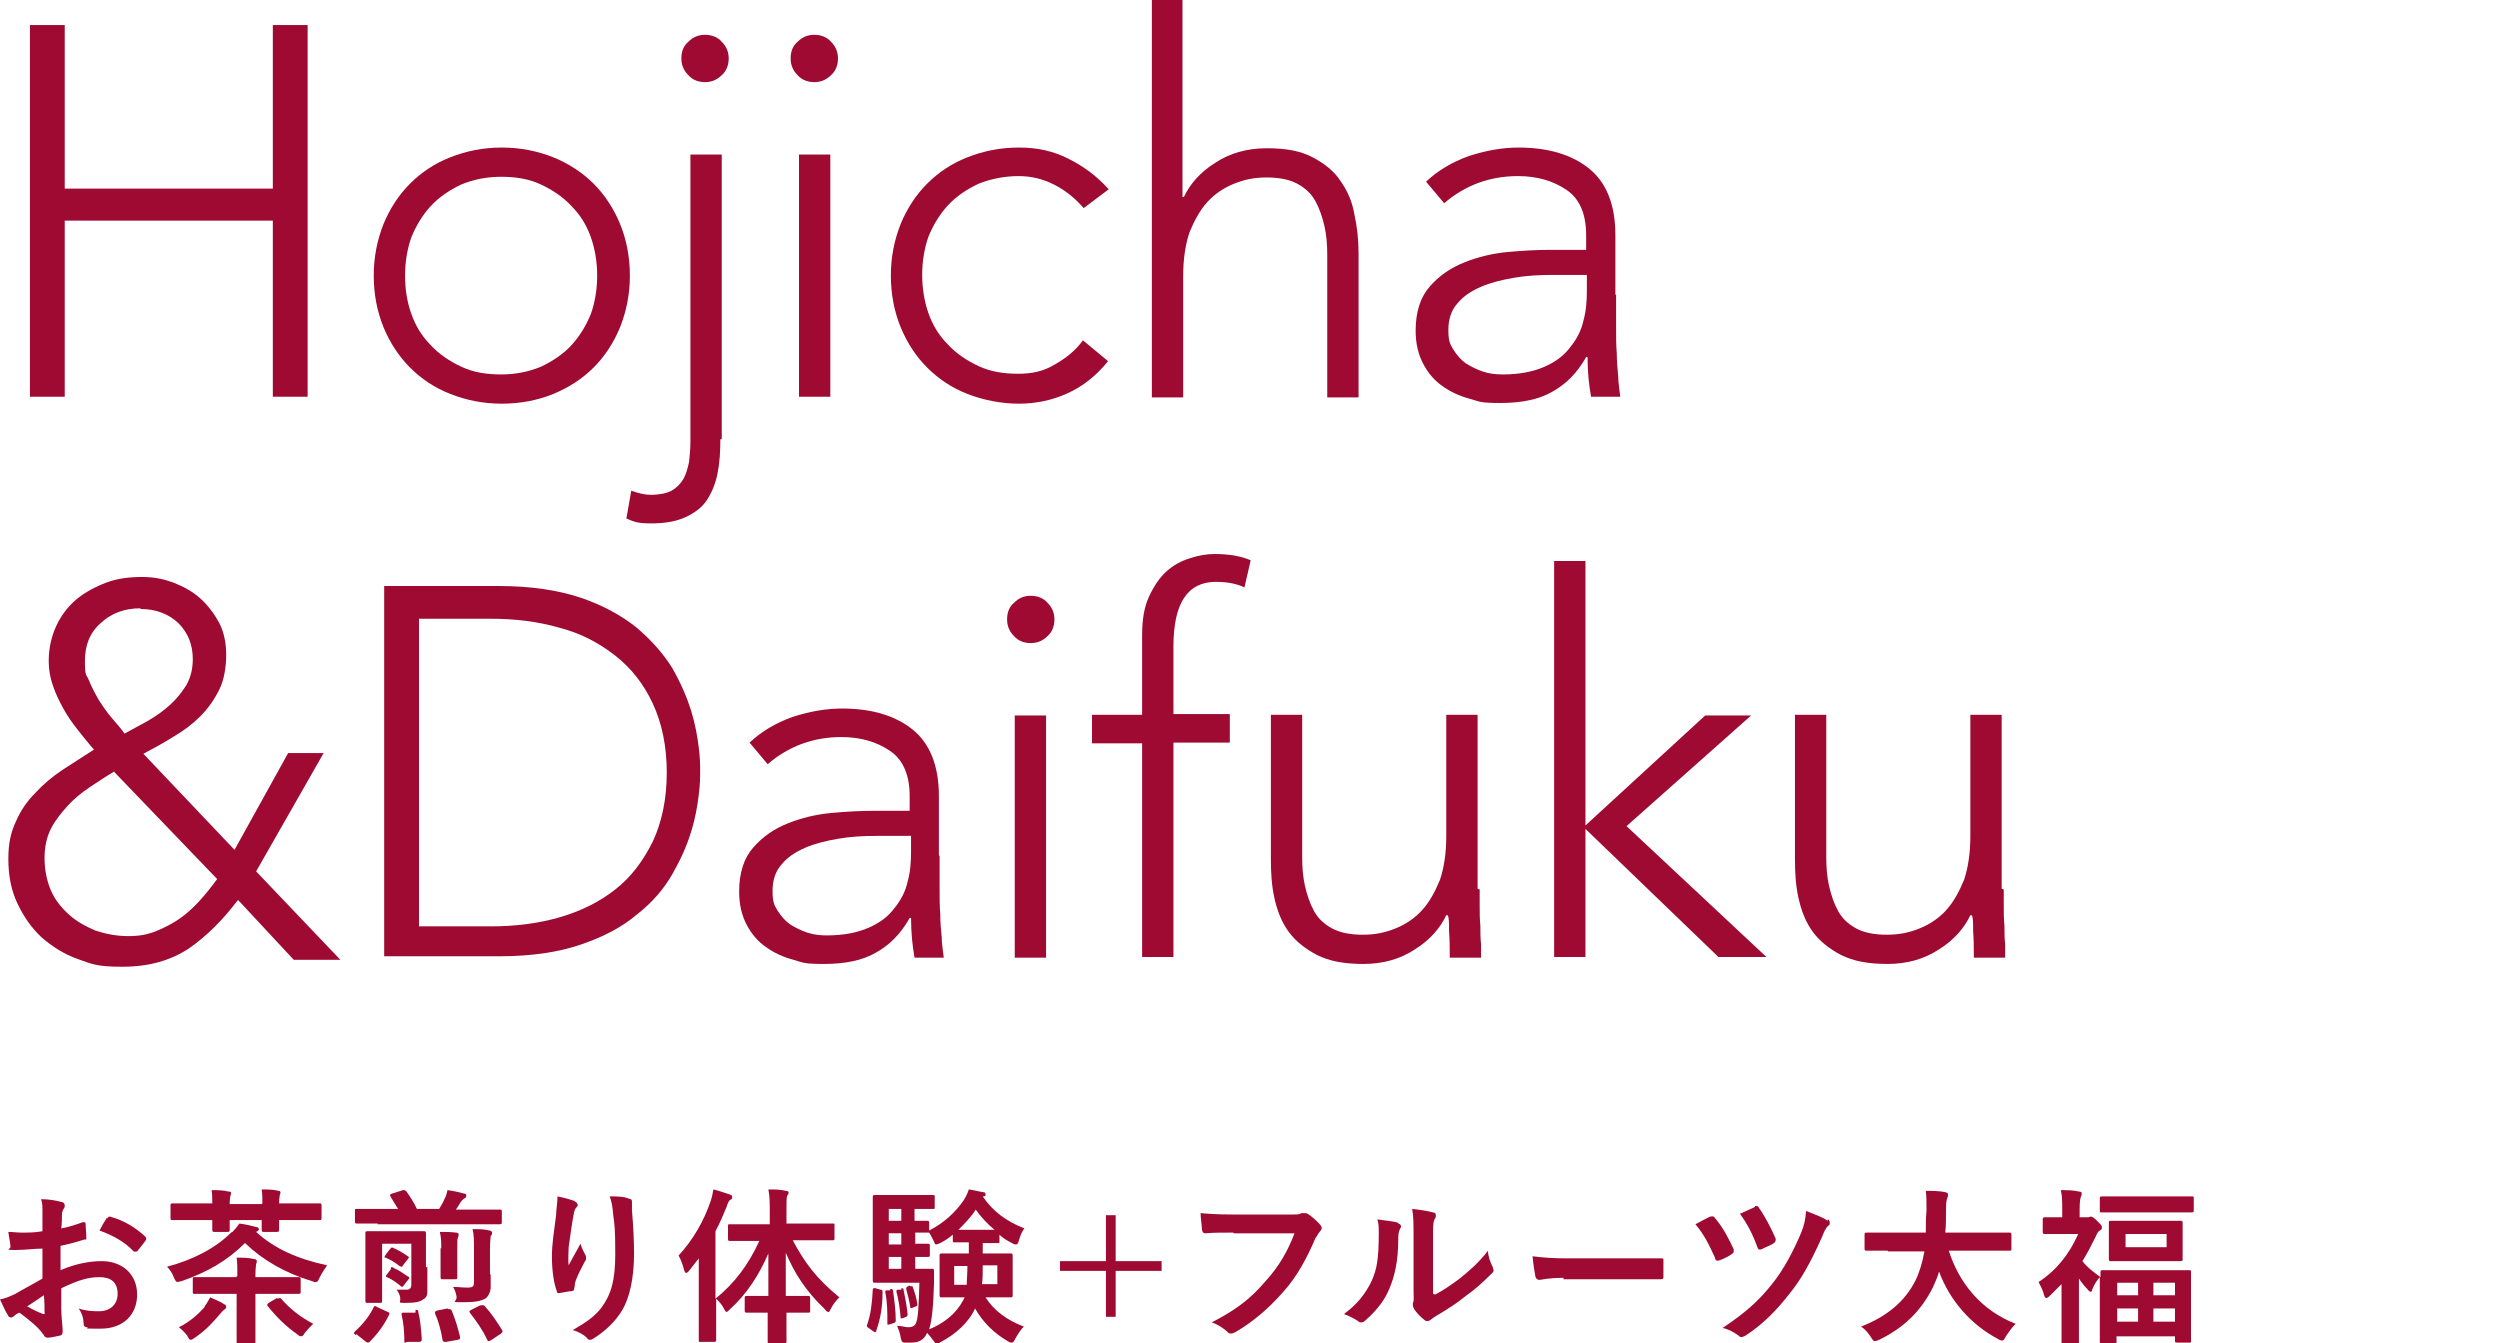 <?xml version="1.0" encoding="UTF-8"?>
<svg id="_レイヤー_2" xmlns="http://www.w3.org/2000/svg" version="1.1" viewBox="0 0 359.2 193">
  <!-- Generator: Adobe Illustrator 29.0.1, SVG Export Plug-In . SVG Version: 2.1.0 Build 192)  -->
  <defs>
    <style>
      .st0 {
        fill: #9e0a31;
      }
    </style>
  </defs>
  <g>
    <path class="st0" d="M4.3,3.6h5v23.5h29.9V3.6h5v53.4h-5v-25.3H9.3v25.3h-5V3.6Z"/>
    <path class="st0" d="M53.7,39.6c0-2.7.5-5.1,1.4-7.4.9-2.2,2.2-4.2,3.8-5.8,1.6-1.6,3.5-2.9,5.8-3.8,2.3-.9,4.7-1.4,7.4-1.4s5.1.5,7.4,1.4c2.2.9,4.2,2.2,5.8,3.8,1.6,1.6,2.9,3.6,3.8,5.8.9,2.2,1.4,4.7,1.4,7.4s-.5,5.1-1.4,7.4c-.9,2.2-2.2,4.2-3.8,5.8s-3.6,2.9-5.8,3.8c-2.2.9-4.7,1.4-7.4,1.4s-5.1-.5-7.4-1.4c-2.3-.9-4.2-2.2-5.8-3.8-1.6-1.6-2.9-3.6-3.8-5.8-.9-2.2-1.4-4.7-1.4-7.4ZM58.2,39.6c0,2,.3,3.8.9,5.5.6,1.7,1.5,3.2,2.8,4.5,1.2,1.3,2.7,2.3,4.4,3.1,1.7.8,3.6,1.1,5.7,1.1s4-.4,5.7-1.1c1.7-.8,3.2-1.8,4.4-3.1,1.2-1.3,2.1-2.8,2.8-4.5.6-1.7.9-3.6.9-5.5s-.3-3.8-.9-5.5c-.6-1.7-1.5-3.2-2.8-4.5-1.2-1.3-2.7-2.3-4.4-3.1-1.7-.8-3.6-1.1-5.7-1.1s-4,.4-5.7,1.1c-1.7.8-3.2,1.8-4.4,3.1-1.2,1.3-2.1,2.8-2.8,4.5-.6,1.7-.9,3.6-.9,5.5Z"/>
    <path class="st0" d="M103.5,63.1c0,1.8-.1,3.4-.4,4.9-.3,1.5-.8,2.7-1.5,3.8s-1.8,1.9-3.1,2.5c-1.3.6-2.9.9-4.9.9s-2.4-.2-3.6-.7l.7-4c1.1.4,2,.6,2.9.6s2.2-.2,2.9-.6c.7-.4,1.3-1,1.7-1.7.4-.7.6-1.5.8-2.4.1-.9.2-1.9.2-2.9V22.2h4.5v40.9ZM97.9,8.4c0-1,.3-1.8,1-2.4.7-.7,1.5-1,2.4-1s1.8.3,2.4,1c.7.7,1,1.5,1,2.4s-.3,1.8-1,2.4c-.7.7-1.5,1-2.4,1s-1.8-.3-2.4-1c-.7-.7-1-1.5-1-2.4Z"/>
    <path class="st0" d="M113.6,8.4c0-1,.3-1.8,1-2.4.7-.7,1.5-1,2.4-1s1.8.3,2.4,1c.7.7,1,1.5,1,2.4s-.3,1.8-1,2.4c-.7.7-1.5,1-2.4,1s-1.8-.3-2.4-1c-.7-.7-1-1.5-1-2.4ZM114.8,22.2h4.5v34.8h-4.5V22.2Z"/>
    <path class="st0" d="M159.2,51.9c-1.7,2.1-3.6,3.6-5.8,4.6-2.2,1-4.5,1.5-7,1.5s-5.1-.5-7.4-1.4c-2.3-.9-4.2-2.2-5.8-3.8-1.6-1.6-2.9-3.6-3.8-5.8-.9-2.2-1.4-4.7-1.4-7.4s.5-5.1,1.4-7.4c.9-2.2,2.2-4.2,3.8-5.8,1.6-1.6,3.5-2.9,5.8-3.8,2.3-.9,4.7-1.4,7.4-1.4s4.9.5,7.1,1.6c2.2,1.1,4.1,2.5,5.8,4.4l-3.6,2.7c-1.3-1.5-2.7-2.6-4.3-3.4-1.6-.8-3.2-1.2-5.1-1.2s-4,.4-5.7,1.1c-1.7.8-3.2,1.8-4.4,3.1-1.2,1.3-2.1,2.8-2.8,4.5-.6,1.7-.9,3.6-.9,5.5s.3,3.8.9,5.5c.6,1.7,1.5,3.2,2.8,4.5,1.2,1.3,2.7,2.3,4.4,3.1,1.7.8,3.6,1.1,5.7,1.1s3.7-.4,5.2-1.3c1.6-.9,3-2,4.1-3.5l3.5,2.9Z"/>
    <path class="st0" d="M165.4,0h4.5v28.3h.2c.9-1.9,2.4-3.6,4.5-4.9,2.1-1.4,4.6-2.1,7.4-2.1s4.9.4,6.6,1.3c1.7.9,3.1,2,4,3.4,1,1.4,1.7,3,2,4.8.4,1.8.6,3.7.6,5.6v20.7h-4.5v-20.5c0-1.4-.1-2.8-.4-4.1-.3-1.3-.7-2.5-1.3-3.6-.6-1.1-1.5-1.9-2.6-2.5-1.1-.6-2.6-.9-4.4-.9s-3.2.3-4.7.9c-1.5.6-2.8,1.5-3.8,2.6-1.1,1.2-1.9,2.7-2.6,4.4-.6,1.8-.9,3.9-.9,6.3v17.4h-4.5V0Z"/>
    <path class="st0" d="M232.2,42.4c0,1.7,0,3.2,0,4.6,0,1.4,0,2.6.1,3.8,0,1.2.1,2.2.2,3.2,0,1,.2,2,.3,3h-4.2c-.3-1.7-.5-3.6-.5-5.7h-.2c-1.3,2.3-2.9,3.9-4.9,5-1.9,1.1-4.4,1.6-7.4,1.6s-3-.2-4.4-.6c-1.5-.4-2.8-1-3.9-1.8-1.2-.8-2.1-1.9-2.8-3.2-.7-1.3-1.1-2.9-1.1-4.8,0-2.7.7-4.8,2-6.3,1.4-1.6,3-2.7,5-3.5,2-.8,4.1-1.3,6.3-1.5,2.2-.2,4.2-.3,5.9-.3h5.3v-2.1c0-3-.9-5.2-2.8-6.5-1.9-1.3-4.2-2-7-2-4,0-7.6,1.3-10.6,3.9l-2.6-3.1c1.7-1.6,3.7-2.8,6.2-3.7,2.5-.8,4.8-1.2,7.1-1.2,4.2,0,7.6,1,10.1,3,2.5,2,3.8,5.2,3.8,9.6v8.5ZM223.1,39.5c-1.9,0-3.8.1-5.5.4-1.8.3-3.4.7-4.8,1.3s-2.6,1.4-3.4,2.4c-.9,1-1.3,2.3-1.3,3.8s.2,2,.7,2.8c.5.8,1.1,1.5,1.8,2,.8.5,1.6.9,2.5,1.2.9.3,1.9.4,2.8.4,2.4,0,4.4-.4,6-1.1,1.6-.7,2.8-1.6,3.7-2.8.9-1.1,1.6-2.4,1.9-3.8.4-1.4.5-2.9.5-4.3v-2.3h-5Z"/>
    <path class="st0" d="M33.7,122.1l7.7-13.9h5.1l-9.7,17,12.1,12.7h-6.7l-8-8.6c-2.2,2.9-4.5,5.2-7.1,7-2.6,1.7-5.7,2.6-9.5,2.6s-4.4-.4-6.4-1.1c-2-.7-3.7-1.8-5.2-3.1-1.5-1.4-2.6-3-3.5-4.9-.9-1.9-1.3-4-1.3-6.4s.4-3.9,1.1-5.4c.7-1.6,1.6-2.9,2.8-4.1,1.1-1.2,2.4-2.3,3.9-3.3,1.5-1,3-1.9,4.5-2.9-.8-.9-1.5-1.8-2.3-2.8-.8-1-1.5-2-2.1-3.1s-1.1-2.1-1.5-3.3c-.4-1.1-.6-2.3-.6-3.5,0-1.9.4-3.6,1.1-5.1.7-1.5,1.7-2.8,2.9-3.8,1.2-1,2.7-1.8,4.3-2.4,1.6-.6,3.3-.8,5.1-.8s3.1.3,4.5.8c1.5.6,2.8,1.3,3.9,2.3,1.1,1,2,2.2,2.7,3.5.7,1.4,1,2.9,1,4.6s-.3,3.6-1,5c-.7,1.4-1.6,2.7-2.7,3.8-1.1,1.1-2.4,2.1-3.8,2.9-1.4.9-2.9,1.7-4.4,2.5l13,13.7ZM16.5,110.8c-1.2.7-2.4,1.5-3.6,2.3-1.2.8-2.3,1.7-3.2,2.7s-1.8,2.1-2.4,3.3c-.6,1.2-.9,2.6-.9,4.2s.3,3.2.9,4.6c.6,1.4,1.5,2.5,2.6,3.5,1.1,1,2.4,1.7,3.8,2.3,1.5.5,3.1.8,4.7.8s2.7-.2,4-.7c1.2-.5,2.4-1.1,3.4-1.8s2-1.6,2.9-2.6,1.7-2,2.5-3.1l-14.8-15.4ZM20.2,87.4c-2.3,0-4.2.7-5.7,2.1-1.6,1.4-2.3,3.2-2.3,5.5s.2,1.8.6,2.8c.4,1,.9,1.9,1.4,2.8.6.9,1.2,1.8,1.9,2.6.7.8,1.3,1.5,1.8,2.2,1.1-.6,2.2-1.2,3.3-1.8,1.2-.7,2.2-1.4,3.2-2.3,1-.9,1.7-1.8,2.4-2.9.6-1.1.9-2.3.9-3.7,0-2.1-.7-3.8-2.1-5.2-1.4-1.3-3.2-2-5.4-2Z"/>
    <path class="st0" d="M55.2,84.2h16.5c4.6,0,8.5.6,11.8,1.7,3.2,1.1,5.9,2.6,8,4.3,2.1,1.8,3.8,3.7,5.1,5.8,1.2,2.1,2.1,4.2,2.7,6.1.6,2,.9,3.7,1.1,5.3.2,1.6.2,2.7.2,3.4s0,1.8-.2,3.4c-.2,1.6-.5,3.4-1.1,5.3-.6,2-1.5,4-2.7,6.1-1.2,2.1-2.9,4.1-5.1,5.8-2.1,1.8-4.8,3.2-8,4.3-3.2,1.1-7.1,1.7-11.8,1.7h-16.5v-53.4ZM60.2,133.1h10.3c3.5,0,6.8-.4,9.9-1.3,3.1-.9,5.7-2.2,8-4s4-4.1,5.4-6.9c1.3-2.8,2-6.1,2-9.9s-.7-7.1-2-9.9c-1.3-2.8-3.1-5.1-5.4-6.9s-4.9-3.2-8-4c-3.1-.9-6.4-1.3-9.9-1.3h-10.3v44.3Z"/>
    <path class="st0" d="M135,123c0,1.7,0,3.2,0,4.6,0,1.4,0,2.6.1,3.8,0,1.2.1,2.2.2,3.2,0,1,.2,2,.3,3h-4.2c-.3-1.7-.5-3.6-.5-5.7h-.2c-1.3,2.3-2.9,3.9-4.9,5-1.9,1.1-4.4,1.6-7.4,1.6s-3-.2-4.4-.6c-1.5-.4-2.8-1-3.9-1.8-1.2-.8-2.1-1.9-2.8-3.2-.7-1.3-1.1-2.9-1.1-4.8,0-2.7.7-4.8,2-6.3,1.4-1.6,3-2.7,5-3.5,2-.8,4.1-1.3,6.3-1.5,2.2-.2,4.2-.3,5.9-.3h5.3v-2.1c0-3-.9-5.2-2.8-6.5-1.9-1.3-4.2-2-7-2-4,0-7.6,1.3-10.6,3.9l-2.6-3.1c1.7-1.6,3.7-2.8,6.2-3.7,2.5-.8,4.8-1.2,7.1-1.2,4.2,0,7.6,1,10.1,3,2.5,2,3.8,5.2,3.8,9.6v8.5ZM126,120.1c-1.9,0-3.8.1-5.5.4-1.8.3-3.4.7-4.8,1.3-1.4.6-2.6,1.4-3.4,2.4-.9,1-1.3,2.3-1.3,3.8s.2,2,.7,2.8c.5.8,1.1,1.5,1.8,2,.8.5,1.6.9,2.5,1.2.9.3,1.9.4,2.8.4,2.4,0,4.4-.4,6-1.1,1.6-.7,2.8-1.6,3.7-2.8.9-1.1,1.6-2.4,1.9-3.8.4-1.4.5-2.9.5-4.3v-2.3h-5Z"/>
    <path class="st0" d="M144.7,89c0-1,.3-1.8,1-2.4.7-.7,1.5-1,2.4-1s1.8.3,2.4,1c.7.7,1,1.5,1,2.4s-.3,1.8-1,2.4c-.7.7-1.5,1-2.4,1s-1.8-.3-2.4-1c-.7-.7-1-1.5-1-2.4ZM145.8,102.8h4.5v34.8h-4.5v-34.8Z"/>
    <path class="st0" d="M164.1,106.8h-7.2v-4.1h7.2v-11.4c0-2.3.3-4.1,1-5.6.7-1.5,1.5-2.7,2.5-3.6,1-.9,2.1-1.5,3.4-1.9,1.2-.4,2.4-.6,3.5-.6,2.1,0,3.8.3,5.2.9l-.9,3.9c-1-.5-2.4-.8-4.1-.8-4.1,0-6.1,3.1-6.1,9.3v9.7h8.1v4.1h-8.1v30.8h-4.5v-30.8Z"/>
    <path class="st0" d="M212.6,127.8c0,.7,0,1.4,0,2.4,0,.9,0,1.9.1,2.8,0,1,0,1.8.1,2.7,0,.8,0,1.5,0,1.9h-4.5c0-1.3,0-2.6-.1-3.8,0-1.2,0-2-.2-2.3h-.2c-.9,1.9-2.4,3.6-4.5,4.9-2.1,1.4-4.6,2.1-7.4,2.1s-4.9-.4-6.7-1.3c-1.7-.9-3.1-2-4.1-3.4-1-1.4-1.6-3-2-4.8-.4-1.8-.5-3.7-.5-5.6v-20.7h4.5v20.5c0,1.4.1,2.8.4,4.1.3,1.3.7,2.5,1.3,3.6.6,1.1,1.5,1.9,2.6,2.5,1.1.6,2.6.9,4.4.9s3.2-.3,4.7-.9c1.5-.6,2.8-1.5,3.8-2.6,1.1-1.2,1.9-2.7,2.6-4.4.6-1.8.9-3.9.9-6.3v-17.4h4.5v25Z"/>
    <path class="st0" d="M223.3,80.6h4.5v38l17.2-15.8h6.6l-17.9,15.9,20.1,18.8h-6.9l-19.1-18.4v18.4h-4.5v-57Z"/>
    <path class="st0" d="M287.9,127.8c0,.7,0,1.4,0,2.4,0,.9,0,1.9.1,2.8,0,1,0,1.8.1,2.7,0,.8,0,1.5,0,1.9h-4.5c0-1.3,0-2.6-.1-3.8,0-1.2,0-2-.2-2.3h-.2c-.9,1.9-2.4,3.6-4.5,4.9-2.1,1.4-4.6,2.1-7.4,2.1s-4.9-.4-6.7-1.3c-1.7-.9-3.1-2-4.1-3.4-1-1.4-1.6-3-2-4.8-.4-1.8-.5-3.7-.5-5.6v-20.7h4.5v20.5c0,1.4.1,2.8.4,4.1.3,1.3.7,2.5,1.3,3.6.6,1.1,1.5,1.9,2.6,2.5,1.1.6,2.6.9,4.4.9s3.2-.3,4.7-.9c1.5-.6,2.8-1.5,3.8-2.6,1.1-1.2,1.9-2.7,2.6-4.4.6-1.8.9-3.9.9-6.3v-17.4h4.5v25Z"/>
  </g>
  <g>
    <path class="st0" d="M6.1,179.4c-1.2,0-2.4.2-4,.2s-.5-.1-.6-.5c0-.5-.2-1.2-.3-2.1.6,0,1.2.1,1.9.1,1,0,2,0,3-.2,0-.8,0-1.7,0-2.7s0-1.3-.2-1.9c1.2,0,2.2.2,2.9.4.3,0,.5.2.5.5s0,.2-.1.4c-.2.3-.3.6-.3.9,0,.6,0,1.2-.1,2,1.1-.2,2-.5,3.1-.9.2,0,.4,0,.4.2,0,.6.1,1.2.1,1.9s0,.3-.3.4c-1.6.5-2,.6-3.4.9,0,1.2,0,2.3,0,3.5,2.3-1,4.4-1.3,5.9-1.3,3,0,5.1,1.9,5.1,4.8s-2,4.9-5.2,4.9-1.5,0-2-.2c-.4,0-.5-.3-.5-.7,0-.5-.2-1.3-.7-2,1.2.4,2.1.4,3,.4,1.3,0,2.6-.8,2.6-2.5s-1-2.4-2.6-2.4-3,.4-5.5,1.6c0,1,0,1.8,0,2.9,0,1.1.2,2.6.2,3.1s0,.7-.4.8c-.5.1-1.3.3-1.8.3-.3,0-.4-.2-.6-.5-.6-.9-1.9-2-3.4-3.1-.3.1-.6.3-.8.5-.1.1-.3.2-.4.2-.2,0-.4-.1-.5-.4-.3-.4-.7-1.4-1.1-2.2.6-.1,1.4-.4,2.2-.8,1-.6,2.2-1.2,3.9-2.2v-4.1ZM3.9,187.7c.7.4,1.5.8,2.3,1.1.2,0,.3,0,.2-.2,0-.6,0-1.7-.1-2.5-.7.5-1.5,1-2.4,1.6ZM15.4,175.1c.2-.3.2-.3.4-.3,2.2.6,3.8,1.7,5.1,2.9,0,0,.1.2.1.2s0,.1,0,.2c-.3.5-.9,1.2-1.3,1.7,0,0-.4.1-.5,0-1.3-1.4-3-2.3-4.9-3,.3-.6.7-1.3,1.1-1.9Z"/>
    <path class="st0" d="M33.4,177c.4-.4.7-.8,1-1.2.8.1,1.7.3,2.4.5.3,0,.4.2.4.3,0,.1,0,.2-.4.4,2.6,2.4,6,3.9,10.2,4.8-.3.4-.8,1.2-1.1,1.8-.2.5-.3.6-.5.6s-.3,0-.5-.1c-4-1.2-7.2-3.1-9.7-5.5-2.5,2.5-5.4,4.2-9.2,5.5-.2,0-.4.1-.5.1-.2,0-.3-.2-.5-.6-.2-.6-.6-1.2-1-1.6,3.8-1,7-2.7,9.2-4.9ZM37.7,172.9c0-.7,0-1.4-.1-2,.9,0,1.7,0,2.4.2.2,0,.3.1.3.2s0,.2-.1.4c0,.1-.1.5-.1,1.2h2.6c2.3,0,3.1,0,3.2,0,.2,0,.3,0,.3.3v1.8c0,.2,0,.3-.3.3s-.9,0-3.2,0h-2.6c0,.9,0,1.3,0,1.4,0,.2,0,.3-.3.3h-1.9c-.2,0-.3,0-.3-.3s0-.5,0-1.4h-4.6c0,.9,0,1.3,0,1.4,0,.2,0,.3-.3.3h-1.9c-.2,0-.3,0-.3-.3s0-.5,0-1.4h-2.4c-2.3,0-3.1,0-3.3,0-.2,0-.3,0-.3-.3v-1.8c0-.2,0-.3.3-.3s.9,0,3.3,0h2.4c0-.7,0-1.4-.1-1.9.9,0,1.7,0,2.4.2.2,0,.4,0,.4.2s0,.2-.1.4c0,.1-.1.5-.1,1.2h4.6ZM29.4,187.7c.4-.5.6-1,.8-1.3.6.3,1.5.6,2,1,.2,0,.3.2.3.4s-.2.3-.3.4c-.1,0-.4.4-.6.6-1,1.2-2,2.3-3.6,3.4-.3.2-.4.3-.6.3s-.3-.2-.5-.6c-.4-.5-.8-.9-1.2-1.2,1.6-.8,2.7-1.8,3.7-2.9ZM34.1,183.4c0-1.4,0-2-.1-2.7.9,0,1.7,0,2.5.2.2,0,.4.1.4.3s0,.2-.1.4c0,.2-.1.6-.1,1.6v.3h2.9c2.4,0,3.2,0,3.3,0,.2,0,.3,0,.3.3v1.8c0,.2,0,.3-.3.3s-1,0-3.3,0h-2.9v4c0,1.9,0,2.8,0,3,0,.2,0,.3-.3.3h-2.1c-.2,0-.3,0-.3-.3s0-1.1,0-3v-4h-2.7c-2.3,0-3.1,0-3.3,0-.3,0-.3,0-.3-.3v-1.8c0-.3,0-.3.3-.3s1,0,3.3,0h2.7v-.2ZM39.9,186.6c.3-.1.3-.2.5,0,1.2,1.4,2.7,2.6,4.6,3.6-.4.4-.8.8-1.2,1.3-.2.4-.4.5-.5.5s-.3,0-.6-.3c-1.6-1.1-3-2.5-4.2-4-.2-.2-.1-.3.1-.5l1.2-.7Z"/>
    <path class="st0" d="M51.1,191.8c-.3-.2-.3-.3-.1-.5,1.1-1,2.1-2.2,2.7-3.5.1-.2.2-.2.5,0l1.5.7c.3.1.3.2.2.4-.7,1.5-1.7,2.8-2.8,3.9,0,0-.1.1-.2.1s-.2,0-.3-.1l-1.4-1.1ZM54.3,175.8c-2.1,0-2.9,0-3,0-.2,0-.3,0-.3-.3v-1.6c0-.2,0-.2.3-.2s.9,0,3,0h2.9c-.4-.6-.8-1.3-1.1-1.8-.1-.2-.1-.3.2-.4l1.6-.5c.3,0,.3,0,.5.2.5.7,1.1,1.6,1.5,2.5h3.2c.3-.5.6-1,.8-1.5.2-.4.3-.7.4-1.2.8.1,1.7.3,2.4.5.2,0,.3.1.3.3s-.1.3-.3.4c-.2.1-.3.3-.5.5-.2.3-.4.7-.7,1.1h3.3c2.2,0,2.9,0,3,0,.2,0,.3,0,.3.2v1.6c0,.2,0,.3-.3.3s-.9,0-3,0h-14.6ZM61.4,182c0,1.5,0,2.7,0,3.3s0,1.1-.6,1.4c-.4.3-1,.5-2.4.5s-.8,0-.9-.7c0-.4-.3-.9-.5-1.2.6,0,1.2,0,1.5,0s.6-.2.6-.7v-5.9h-4.2v5.9c0,1.6,0,2.1,0,2.3,0,.2,0,.3-.3.3h-1.8c-.2,0-.3,0-.3-.3s0-.8,0-2.4v-4.8c0-1.6,0-2.3,0-2.5,0-.2,0-.3.3-.3s.7,0,2.5,0h3.1c1.8,0,2.4,0,2.5,0,.2,0,.3,0,.3.3s0,1,0,2.7v2.2ZM56.1,182.2c.2-.2.2-.2.5,0,.7.3,1.4.8,2,1.2.1,0,.2.1.2.2s0,.1-.1.2l-.7.9c0,.1-.2.2-.2.2s-.1,0-.2-.1c-.6-.5-1.3-1-2-1.3-.2,0-.2-.2,0-.4l.6-.8ZM56.1,179.4c.2-.2.2-.2.4-.1.7.3,1.4.7,2.1,1.2.2.1.2.2,0,.4l-.7.9c0,.1-.1.2-.2.2s-.1,0-.3-.1c-.6-.5-1.3-.9-2-1.2-.2,0-.2-.1,0-.4l.6-.8ZM59.7,188.2c.3,0,.4,0,.4.3.3,1.2.4,2.5.5,3.9,0,.2,0,.3-.3.4h-1.8c-.4.2-.4.1-.4,0,0-1.3-.1-2.7-.4-3.9,0-.2,0-.3.3-.3h1.7ZM64.4,188.1c.3,0,.4,0,.5.2.5,1.2.9,2.5,1.2,3.8,0,.3,0,.3-.3.4l-1.7.3c-.3,0-.4,0-.5-.2-.2-1.3-.6-2.8-1.1-3.9,0-.2,0-.3.3-.4l1.5-.3ZM63.4,179.4c0-.8,0-1.5-.2-2.4.9,0,1.5,0,2.3.1.2,0,.4.1.4.2s0,.3-.1.5-.1.5-.1,1.5v2.1c0,1.4,0,2,0,2.1,0,.2,0,.3-.3.3h-1.8c-.2,0-.3,0-.3-.3s0-.7,0-2.1v-2.1ZM70.5,183.1c0,.8,0,1.4,0,1.9s-.3,1.3-.8,1.6c-.6.3-1.2.5-3.2.5s-.8,0-.9-.8c-.1-.6-.3-1.1-.5-1.4.7,0,1.2.1,2.1.1s.9-.3.9-.9v-4.5c0-1.3,0-2.2-.2-3,.9,0,1.7,0,2.4.2.3,0,.4.2.4.3,0,.2,0,.3-.2.5,0,.3-.1.8-.1,1.9v3.6ZM69,187.6c.3-.1.4-.1.6,0,1,1.1,1.8,2.3,2.6,3.6,0,.2,0,.2-.2.4l-1.5,1c-.1,0-.2.1-.3.1s-.1,0-.2-.2c-.7-1.5-1.5-2.6-2.5-3.9-.1-.2-.1-.2.2-.4l1.4-.7Z"/>
    <path class="st0" d="M82.5,172.6c.3.1.5.3.5.5s0,.2-.2.4c-.2.2-.3.5-.4,1.1-.3,1.6-.5,3.3-.7,4.6,0,.9-.1,1.8,0,2.6.5-.9,1-1.8,1.7-3.1.2.7.5,1.2.7,1.6.1.1.1.3.1.4,0,.2,0,.4-.2.6-.5,1-1.1,2-1.4,3.1,0,.2,0,.4-.1.7,0,.2,0,.3-.3.4-.3,0-1.3.2-1.9.3-.2,0-.3-.1-.3-.3-.4-1-.7-2.9-.7-4.9s.3-3.6.6-6c0-.8.2-1.7.2-2.7,1.1.2,2,.5,2.6.7ZM90.3,172.2c.5.1.5.2.5.6,0,.3,0,.8,0,1.1.2,2.3.3,4.5.3,6.2,0,3.4-.6,6.4-1.8,8.3-.9,1.5-2.4,2.9-4,3.9-.2.1-.3.2-.5.2s-.3,0-.5-.3c-.5-.5-1.3-.9-2-1.1,1.9-1.1,3.1-1.9,4.1-3.2,1.4-1.9,2-3.9,2-7.7s-.1-4.2-.3-5.7c-.1-1.2-.2-1.8-.5-2.6,1.1,0,2,0,2.7.3Z"/>
    <path class="st0" d="M108.2,178.3c-2.4,0-3.1,0-3.3,0-.2,0-.3,0-.3-.3v-1.8c0-.3,0-.3.3-.3s.9,0,3.3,0h2.4v-1.6c0-1.5,0-2.4-.2-3.4.9,0,1.7,0,2.5.2.2,0,.4.1.4.2,0,.2,0,.3-.2.5-.1.3-.1.8-.1,2.4v1.6h3.4c2.3,0,3.1,0,3.3,0s.2,0,.2.3v1.8c0,.2,0,.3-.2.3s-1,0-3.3,0h-2.5c1.7,3.2,3.4,5.5,6.7,8.2-.5.5-.9,1-1.2,1.6s-.3.5-.4.5-.3-.1-.5-.4c-2.8-2.7-4.3-5.1-5.6-8.1,0,2.2,0,4.3,0,6.2h.6c1.9,0,2.5,0,2.6,0,.2,0,.3,0,.3.3v1.8c0,.3,0,.3-.3.3s-.7,0-2.6,0h-.5c0,2.3,0,3.9,0,4.1s0,.3-.3.3h-2.1c-.3,0-.3,0-.3-.3s0-1.8,0-4.1h-.4c-1.9,0-2.5,0-2.6,0-.2,0-.3,0-.3-.3v-1.8c0-.2,0-.3.3-.3s.7,0,2.6,0h.5c0-1.9,0-4,0-6.1-1.4,3.2-3.1,5.8-5.5,8-.2.2-.4.4-.5.4s-.2-.1-.4-.5c-.3-.6-.7-1-1.1-1.4v2.3c0,2.4,0,3.5,0,3.6,0,.2,0,.3-.3.3h-2c-.2,0-.2,0-.2-.3s0-1.3,0-3.6v-5.4c0-.8,0-1.8,0-2.7-.5.6-.9,1.2-1.4,1.8-.2.2-.3.3-.4.3s-.2-.1-.3-.4c-.2-.8-.5-1.6-.8-2.1,2.1-2.3,3.6-4.9,4.6-7.8.2-.6.3-1.1.4-1.7.9.2,1.6.5,2.3.7.3.1.4.2.4.4s0,.3-.3.4c-.1.1-.3.3-.5,1-.5,1.2-1,2.4-1.6,3.5v9.7c2.7-2.2,4.7-4.8,6.3-8.3h-1.3Z"/>
    <path class="st0" d="M126.5,185.3c.3,0,.3.1.3.4,0,2.1-.3,3.8-.9,5.5,0,.1,0,.2-.1.2s-.1,0-.3-.1l-.7-.5c-.3-.2-.3-.3-.2-.5.5-1.4.7-3,.8-5q0-.3.4-.2l.7.2ZM141.2,178.5v1.6h1.1c2,0,2.7,0,2.9,0,.2,0,.3,0,.3.3s0,.6,0,1.8v2.1c0,1.2,0,1.7,0,1.8,0,.2,0,.3-.3.3s-.9,0-2.9,0h-.7c1.2,1.9,3.1,3.3,5.5,4.2-.4.4-.8,1-1.2,1.7-.2.4-.3.6-.5.6s-.3,0-.6-.2c-2.1-1.2-3.7-2.9-4.7-4.7-.9,2-2.8,3.7-4.9,4.8-.3.2-.5.3-.6.3s-.3-.2-.5-.5c-.3-.4-.6-.8-.9-1.1-.4,1-1.2,1.4-2.2,1.4s-.7,0-1.1,0q-.4,0-.5-.8c-.1-.6-.3-1.1-.5-1.6.7,0,1.2.2,1.6.2s.9-.1,1.1-.6c.3-.6.4-2.2.5-5.8h-4c-1.6,0-2.2,0-2.4,0s-.3,0-.3-.3,0-1,0-3v-6c0-1.9,0-2.8,0-3,0-.2,0-.3.3-.3s.8,0,2.4,0h3.6c1.5,0,2.1,0,2.3,0,.3,0,.3,0,.3.3v1.5c0,.2,0,.2-.3.2s-.8,0-2.3,0h-.3v1.7c1.2,0,1.7,0,1.8,0,.2,0,.3,0,.3.3v1.1c2-1,3.8-2.6,5-4.4.3-.5.5-.9.7-1.5.8.1,1.4.3,2.1.4.2,0,.3.1.3.3s0,.2-.2.3h-.2c1.4,2.1,3.4,3.6,6,4.6-.3.3-.6,1-.8,1.7-.1.4-.2.6-.4.6s-.3,0-.6-.2c-.6-.3-1.3-.7-1.8-1.2v1c0,.2,0,.2-.3.2s-.6,0-2.1,0h0ZM127.9,185.2c.3,0,.3,0,.4.2.2,1.4.4,2.9.4,4.3,0,.2,0,.3-.3.4l-.6.2c-.3,0-.3.1-.3-.1,0-1.6,0-3.1-.3-4.5,0-.2,0-.3.2-.3h.5ZM129.5,175.4v-1.7h-1.8v1.7h1.8ZM129.5,178.8v-1.6h-1.8v1.6h1.8ZM129.5,182.3v-1.7h-1.8v1.7h1.8ZM129.5,185.1c.2,0,.3,0,.3.1.2,1.1.5,2.4.6,3.6,0,.2,0,.3-.2.4l-.5.2c-.3,0-.3.1-.3-.1-.1-1.3-.3-2.6-.6-3.7,0-.2,0-.2.2-.3h.5ZM130.8,184.8c.2,0,.3,0,.3,0,.3.8.6,1.7.7,2.6,0,.2,0,.2-.2.3l-.5.2c-.2.1-.3,0-.3,0-.1-.9-.4-1.9-.6-2.7q0-.2.1-.3l.4-.2ZM131.9,182.3c1.4,0,1.9,0,2,0,.2,0,.3,0,.3.3,0,.6,0,1.2,0,1.7-.1,3.5-.3,5.4-.7,6.7,2.2-.9,3.9-2.3,4.9-4.2l.2-.4h-.4c-2,0-2.7,0-2.9,0-.2,0-.3,0-.3-.3s0-.6,0-1.8v-2.1c0-1.2,0-1.7,0-1.8,0-.2,0-.3.3-.3s.9,0,2.9,0h1v-1.6c-1.5,0-1.9,0-2,0-.2,0-.3,0-.3-.2v-.9c-.6.5-1.2.9-1.8,1.2-.3.1-.4.2-.6.2s-.2-.2-.4-.6c-.2-.4-.4-.8-.6-1.1h-.2c-.1,0-.6,0-1.8,0v1.6c1.2,0,1.7,0,1.8,0,.2,0,.3,0,.3.3v1.3c0,.2,0,.3-.3.3s-.6,0-1.8,0v1.7h.4ZM137.1,181.9v2.7h1.8c0-.7.1-1.6.1-2.7h-1.9ZM142.9,176.7c-1.1-.9-2-1.9-2.7-2.9-.7,1.1-1.6,2-2.5,2.9h5.2ZM143.3,184.5v-2.7h-2.1c0,1,0,1.9-.1,2.7h2.2Z"/>
    <path class="st0" d="M158.9,181.2v-6.6h1.4v6.6h6.6v1.4h-6.6v6.6h-1.4v-6.6h-6.6v-1.4h6.6Z"/>
    <path class="st0" d="M177.2,177.1c-1.6,0-2.9,0-4,.1-.3,0-.4-.1-.5-.5,0-.5-.2-1.7-.2-2.4,1.1.1,2.4.2,4.6.2h8.6c.7,0,1,0,1.3-.2.1,0,.2,0,.4,0s.3,0,.5.1c.6.4,1.3,1,1.8,1.6.1.1.2.3.2.4,0,.2-.1.4-.3.6-.2.2-.3.5-.6.9-1.2,2.8-2.6,5.5-4.7,7.8-2.1,2.4-4.4,4.3-6.8,5.7-.2.1-.4.2-.6.2s-.4,0-.6-.3c-.6-.5-1.3-1-2.2-1.3,3.5-1.8,5.6-3.4,7.8-6,1.9-2.1,3.1-4.2,4.1-6.8h-8.7Z"/>
    <path class="st0" d="M200.9,175.8c.4.1.5.4.3.7-.3.5-.3,1.1-.3,1.6,0,3-.5,5.3-1.3,7.1-.6,1.5-1.7,3-3.4,4.5-.2.2-.4.3-.6.3s-.3,0-.5-.2c-.6-.4-1.2-.7-2-1,1.9-1.4,3.1-2.9,4-4.8.7-1.6,1-3,1-6.8,0-.9,0-1.3-.2-2,1.4.2,2.5.3,3,.5ZM206.2,186c1.2-.6,2.3-1.4,3.4-2.2,1.4-1.1,2.9-2.4,4.2-4.1,0,.8.3,1.6.7,2.4,0,.2.1.3.1.4s0,.3-.4.6c-1.2,1.2-2.3,2.2-3.6,3.1-1.2,1-2.6,1.9-4.3,2.9-.4.3-.5.3-.7.5-.1.1-.3.2-.5.2s-.3,0-.5-.2c-.5-.4-1.1-1-1.4-1.5-.1-.2-.2-.4-.2-.5s0-.2,0-.4c.2-.3.1-.6.1-1.8v-7.5c0-2.1,0-3.1-.2-4.2,1,.1,2.3.3,3,.5.3,0,.4.2.4.4s0,.4-.2.6c-.2.5-.2.9-.2,2.7v8Z"/>
    <path class="st0" d="M224.7,183.6c-2.4,0-3.3.3-3.5.3s-.5-.1-.6-.5c-.1-.6-.3-1.7-.4-2.9,1.6.2,2.8.3,5.2.3h7.7c1.8,0,3.7,0,5.5,0,.4,0,.4,0,.4.3,0,.7,0,1.5,0,2.3,0,.3,0,.4-.4.4-1.8,0-3.6,0-5.4,0h-8.6Z"/>
    <path class="st0" d="M245.8,174.8c.3-.1.5,0,.6.2,1.2,1.4,2,3,2.7,4.5,0,.1,0,.2,0,.3,0,.1,0,.2-.3.4-.4.3-1.2.7-1.8.9-.4.1-.5,0-.6-.4-.8-1.8-1.6-3.4-2.8-4.8.9-.5,1.7-.9,2.1-1.1ZM262.6,175.2c.2,0,.3.3.3.5s0,.3-.2.4c-.4.3-.7,1.1-.9,1.6-1.7,3.8-3,6.1-4.7,8.2-1.8,2.3-3.7,4.3-6.3,6-.2.1-.4.2-.6.2s-.2,0-.4-.2c-.7-.5-1.4-.9-2.3-1.1,3.3-2.2,5.2-3.9,7.1-6.3,1.7-2.1,3.1-4.8,4.2-7.4.4-1,.6-1.8.7-3.1,1.3.5,2.4.9,3.1,1.4ZM252.1,173.3c.3-.1.5,0,.6.2.8,1.1,1.8,3,2.4,4.4.1.3,0,.5-.2.7-.4.3-1.3.6-1.8.9-.4.1-.5,0-.6-.3-.6-1.7-1.4-3.3-2.5-4.8.7-.3,1.5-.7,2.2-1Z"/>
    <path class="st0" d="M271.2,179.7c-2.2,0-2.9,0-3,0-.2,0-.3,0-.3-.3v-2c0-.2,0-.3.3-.3s.9,0,3,0h5.5c0-1,0-2.1.1-3.2,0-1.2,0-2-.1-2.8.7,0,2,0,2.8.2.2,0,.4.2.4.3s0,.3-.1.5c-.1.2-.2.6-.2,1.7,0,1.2,0,2.3-.1,3.3h6.2c2.2,0,2.9,0,3,0,.2,0,.3,0,.3.3v2c0,.3,0,.3-.3.3s-.9,0-3,0h-5.7c1.5,4.7,4.7,8.6,9.6,10.5-.5.5-1,1.2-1.4,1.8-.2.4-.3.6-.5.6s-.3,0-.6-.2c-3.8-2-6.9-5.4-8.5-9.7-.2.8-.6,1.6-.9,2.3-1.7,3.4-4.2,5.8-7.7,7.5-.3.1-.5.2-.6.2-.2,0-.3-.1-.6-.6-.4-.6-.8-1.1-1.4-1.5,3.9-1.5,6.4-3.8,7.8-6.6.6-1.2,1-2.6,1.3-4.2h-5.2Z"/>
    <path class="st0" d="M299.6,174.9c.2,0,.3,0,.5,0,0,0,.2-.1.3-.1.2,0,.4.1,1,.7.5.5.6.6.6.8,0,.2,0,.4-.3.5-.2.1-.4.4-.6.9-.6,1.2-1.2,2.4-1.9,3.5.7.9,1.5,1.5,2.6,2.3,0-.4,0-.6,0-.7,0-.2,0-.3.3-.3s.9,0,3.2,0h6.1c2.2,0,3,0,3.2,0,.2,0,.2,0,.2.3s0,.9,0,2.8v2.6c0,3.7,0,4.4,0,4.5,0,.2,0,.2-.2.2h-1.8c-.2,0-.3,0-.3-.2v-.7h-8.4v.8c0,.2,0,.3-.3.3h-1.8c-.2,0-.3,0-.3-.3s0-.8,0-4.6v-2.3c0-1.2,0-1.9,0-2.4-.3.3-.8,1-1.1,1.8,0,.2-.1.3-.2.3s-.3-.1-.5-.4c-.4-.4-.8-.9-1.2-1.5v5.6c0,1.8,0,3.4,0,3.6,0,.2,0,.3-.3.3h-1.9c-.3,0-.3,0-.3-.3s0-1.8,0-3.6v-4.8c-.6.6-1.1,1.1-1.7,1.7-.2.2-.4.3-.5.3s-.2-.1-.3-.4c-.2-.8-.5-1.3-.8-1.9,2.6-1.7,4.4-4,5.7-6.9h-2.3c-1.8,0-2.3,0-2.5,0-.2,0-.3,0-.3-.3v-1.8c0-.2,0-.3.3-.3s.7,0,2.5,0v-1c0-1.3,0-2-.2-2.9.9,0,1.8,0,2.6.2.2,0,.4.1.4.2,0,.2,0,.3-.1.5-.1.3-.2.6-.2,1.9v1.1h.7ZM305.2,174.2c-2.3,0-3,0-3.2,0-.3,0-.3,0-.3-.3v-1.7c0-.2,0-.3.3-.3s.9,0,3.2,0h6.5c2.3,0,3,0,3.2,0,.3,0,.3,0,.3.3v1.7c0,.2,0,.3-.3.3s-.9,0-3.2,0h-6.5ZM310.4,175.4c2,0,2.7,0,2.9,0,.2,0,.3,0,.3.3s0,.5,0,1.6v2c0,1.1,0,1.5,0,1.6,0,.2,0,.3-.3.3s-.8,0-2.9,0h-4.2c-2,0-2.7,0-2.9,0-.2,0-.3,0-.3-.3s0-.5,0-1.6v-2c0-1.1,0-1.4,0-1.6,0-.2,0-.3.3-.3s.9,0,2.9,0h4.2ZM304.2,186.1h3v-1.8h-3v1.8ZM307.2,189.9v-1.9h-3v1.9h3ZM311.3,177.3h-5.9v1.9h5.9v-1.9ZM309.4,184.3v1.8h3.1v-1.8h-3.1ZM312.5,189.9v-1.9h-3.1v1.9h3.1Z"/>
  </g>
</svg>